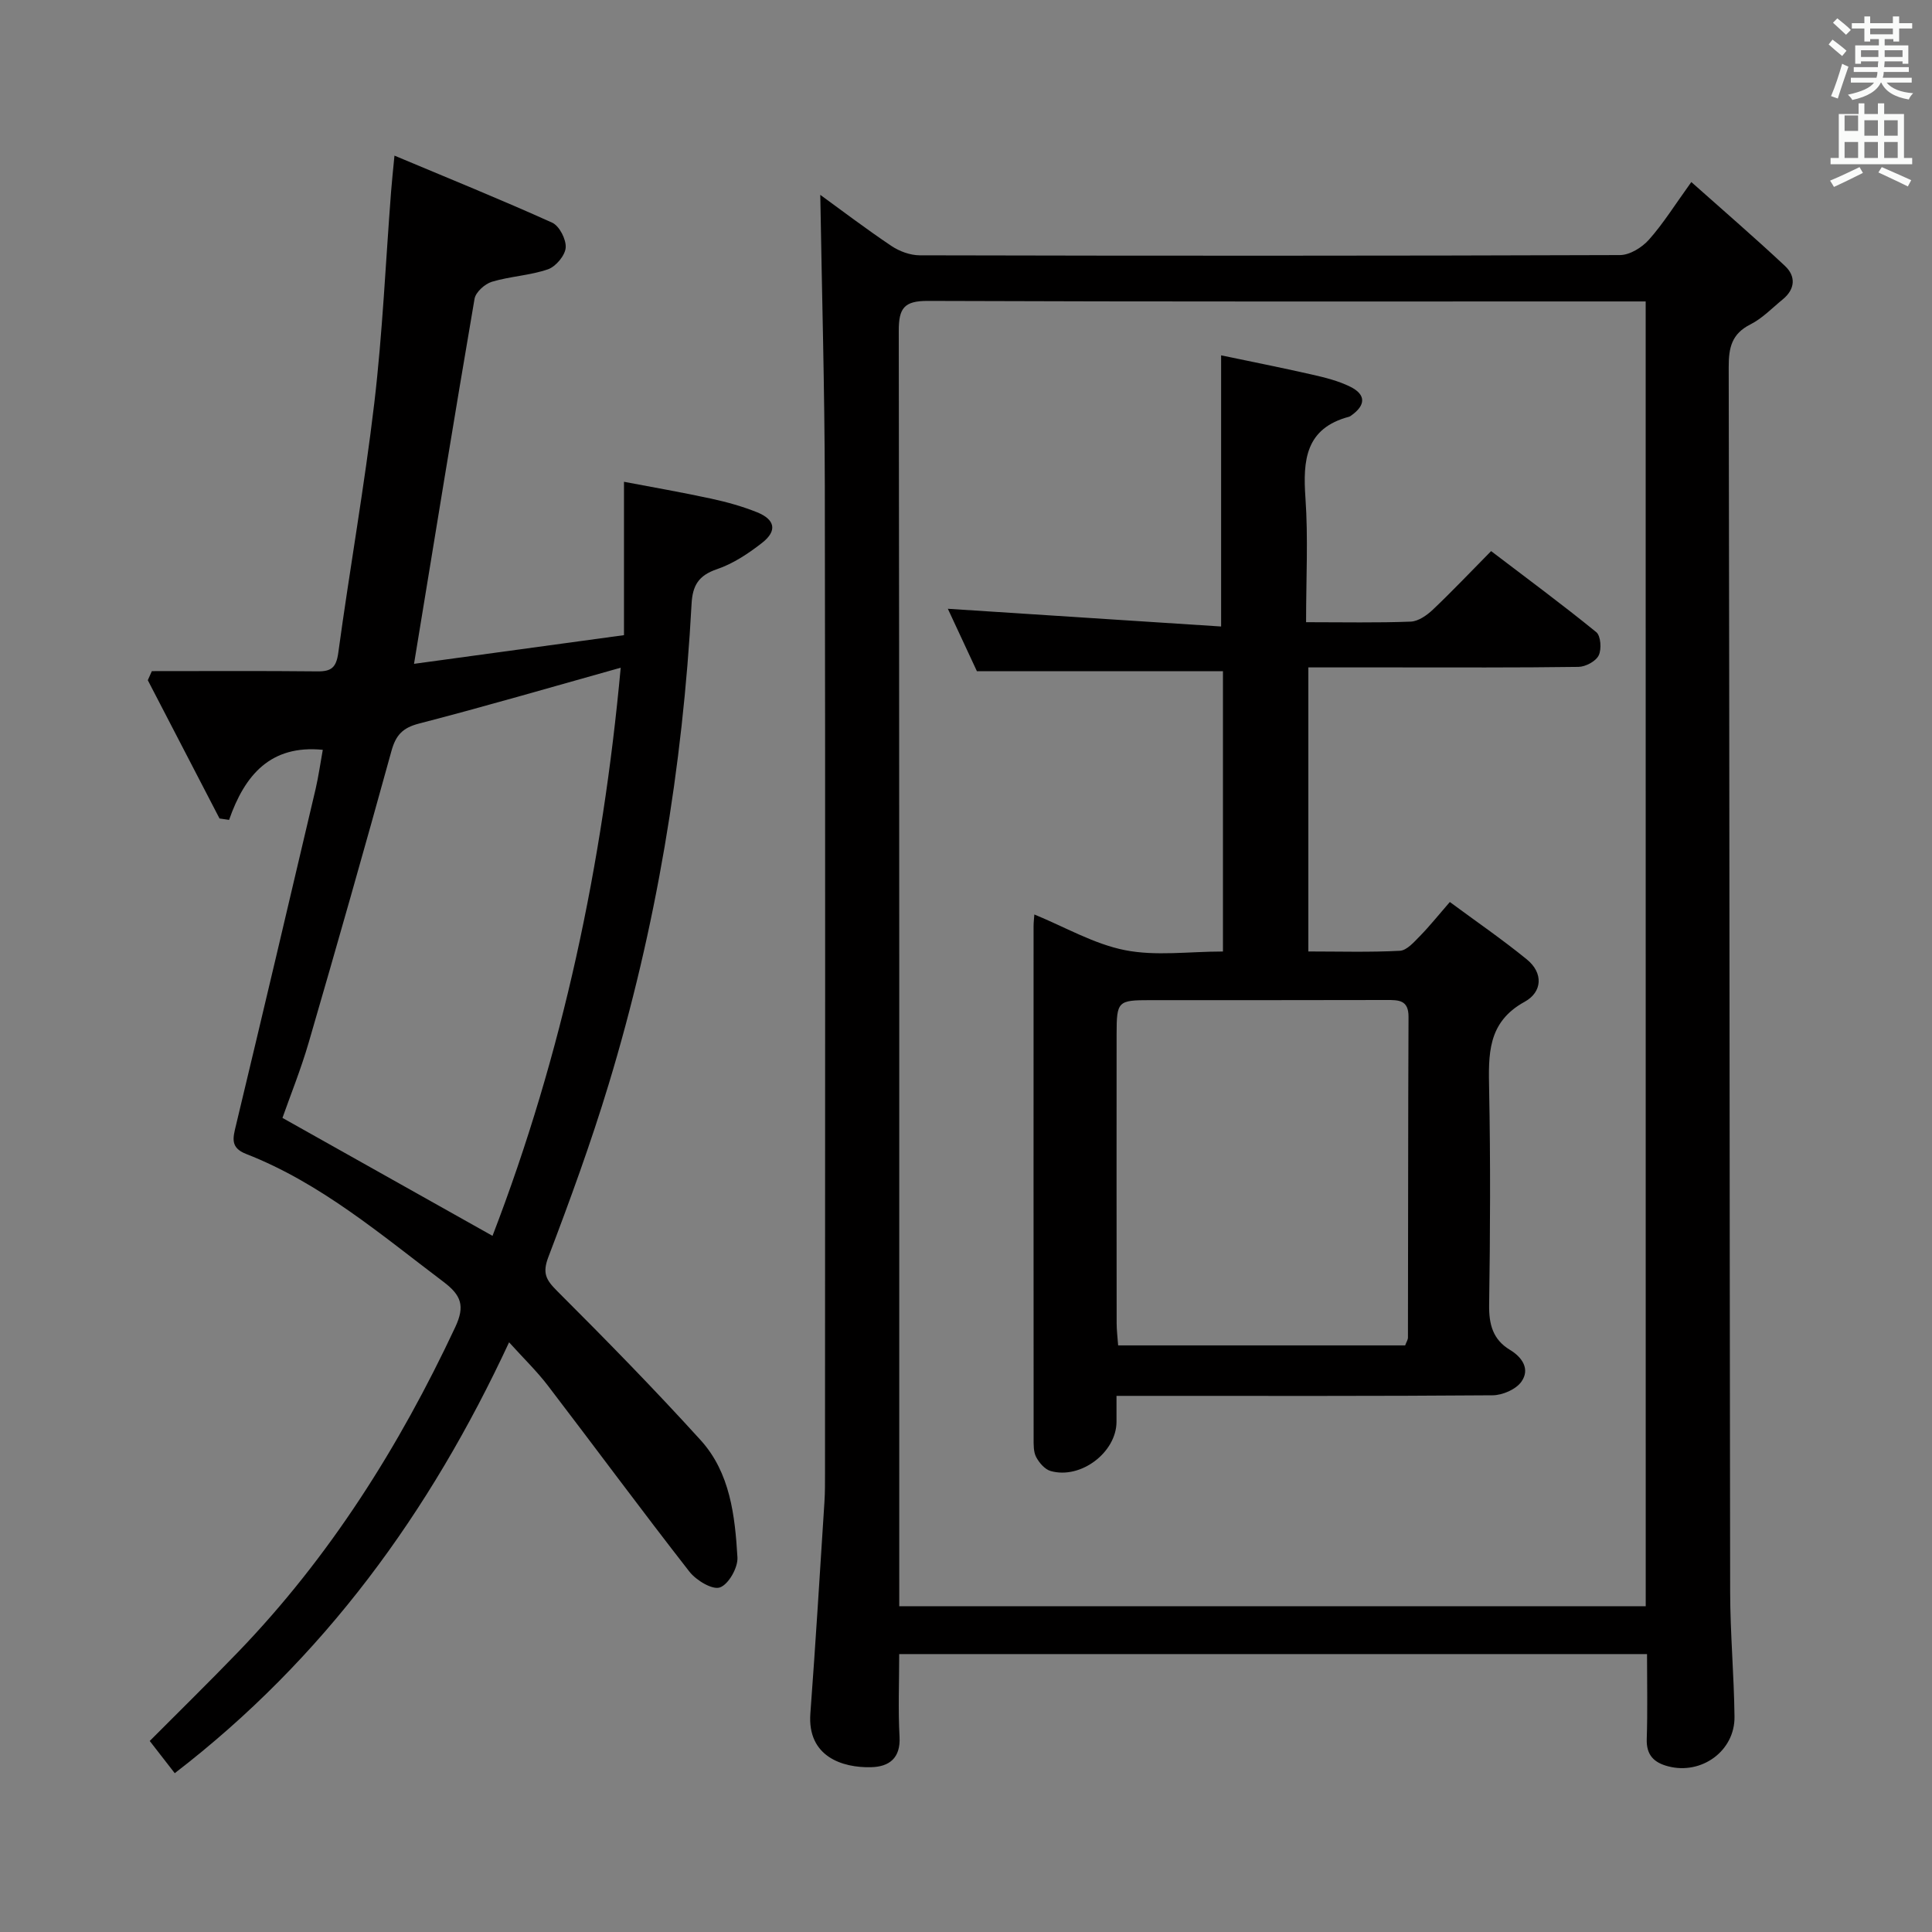 <svg enable-background="new 0 0 400 400" viewBox="0 0 400 400" xmlns="http://www.w3.org/2000/svg"><rect x="0" y="0" width="400" height="400" fill="#808080" stroke="none"/><path d="m378.6 9.2.8-1c.9.7 1.9 1.4 2.9 2.3l-.9 1.1c-1.1-.9-2-1.7-2.8-2.4zm.5 10.7c.9-2.1 1.6-4.3 2.3-6.7.4.2.8.4 1.3.6-.7 2.1-1.5 4.3-2.2 6.6zm.4-15.2.9-.9c1 .8 2 1.6 2.8 2.4l-1 1c-1-.9-1.9-1.8-2.7-2.5zm12.5-1.3h1.2v1.4h2.7v1.1h-2.7v2.7h-1.2v-.5h-1.8v1.3h4.9v3.8h-1.2v-.5h-3.7c0 .4-.1.9-.1 1.2h5.1v1h-5.2c0 .5-.1.9-.2 1.2h6v1h-5.2c1.1 1.3 2.9 2 5.5 2.2-.4.4-.7.8-.9 1.3-2.9-.5-4.8-1.6-5.7-3.5h-.1c-.8 1.7-2.7 2.9-5.9 3.6-.2-.4-.6-.8-.9-1.1 2.8-.6 4.6-1.4 5.4-2.5h-4.8v-1h5.3c.1-.3.2-.7.2-1.2h-4.9v-1h5c0-.4 0-.8.1-1.2h-3.6v.5h-1.2v-3.8h4.9v-1.3h-1.8v.5h-1.2v-2.7h-2.6v-1.1h2.6v-1.4h1.2v1.4h4.7v-1.4zm-6.7 8.4h3.6c0-.4 0-.9 0-1.4h-3.6zm1.9-4.7h4.7v-1.2h-4.7zm6.7 3.3h-3.7v1.4h3.7z" fill="#fafbfa"/><path d="m384.7 21.4h1.3v2.2h2.8v-2.2h1.3v2.2h4.1v9.1h1.7v1.3h-16.9v-1.3h1.7v-9.1h4.1v-2.2zm.3 13.2.7 1.2c-1.8.9-3.8 1.9-6 2.9-.2-.4-.5-.8-.8-1.3 2.4-1 4.4-2 6.1-2.8zm-3.1-7.5h2.8v-3.2h-2.8v4.2zm0 5.6h2.8v-3.3h-2.8zm4.1-4.6h2.8v-3.2h-2.8zm0 4.6h2.8v-3.3h-2.8zm3.6 1.9c2.1.9 4.1 1.8 6.1 2.7l-.7 1.3c-2.2-1.1-4.2-2-6.1-2.9zm3.3-9.7h-2.8v3.2h2.8zm-2.8 7.8h2.8v-3.3h-2.8z" fill="#fafbfa"/><g fill="#010000"><path d="m341 342.46c-51.75 0-102.98 0-154.83 0 0 5.89-.24 11.51.07 17.11.25 4.47-2.18 6.22-5.89 6.31-5.87.15-13.25-2.14-12.57-11.15 1.09-14.57 1.97-29.16 2.91-43.74.13-1.99.12-4 .12-5.99.01-68.16.08-136.33-.04-204.49-.04-20.23-.62-40.46-.94-60.17 4.2 3.05 9.35 6.97 14.71 10.57 1.66 1.12 3.89 1.94 5.87 1.95 48.33.11 96.66.12 145-.05 2.03-.01 4.54-1.57 5.97-3.17 2.96-3.32 5.34-7.16 8.79-11.95 6.69 5.96 13.17 11.54 19.4 17.38 2.27 2.13 2.12 4.79-.47 6.91-2.19 1.79-4.22 3.93-6.69 5.18-3.89 1.96-4.51 4.82-4.5 8.85.17 84.5.17 168.99.3 253.49.01 8.64.8 17.29.9 25.93.09 7.09-6.83 12.08-13.73 10.27-2.92-.76-4.54-2.31-4.44-5.63.19-5.78.06-11.57.06-17.61zm-.28-280.05c-2.06 0-3.85 0-5.63 0-47.66 0-95.32.07-142.98-.11-4.95-.02-6.04 1.52-6.03 6.22.13 86.15.1 172.3.1 258.46v5.57h154.55c-.01-90.02-.01-179.75-.01-270.14z"/><path d="m66.83 155.24c-10.82-1.07-16.16 5.21-19.4 14.51-.66-.1-1.32-.2-1.98-.29-4.95-9.54-9.9-19.09-14.85-28.63.28-.63.56-1.26.84-1.88 11.43 0 22.87-.07 34.3.05 2.88.03 3.88-.81 4.3-3.86 2.35-17.27 5.42-34.44 7.46-51.74 1.71-14.52 2.34-29.16 3.47-43.74.16-2.1.39-4.19.7-7.44 11.43 4.8 22.13 9.13 32.65 13.88 1.5.68 2.93 3.48 2.8 5.18-.13 1.63-2.05 3.92-3.68 4.48-3.72 1.28-7.82 1.44-11.61 2.58-1.45.44-3.34 2.14-3.58 3.52-4.26 24.86-8.29 49.75-12.53 75.58 14.24-1.95 28.59-3.91 43.47-5.94 0-10.69 0-20.78 0-31.75 5.9 1.12 12 2.18 18.05 3.49 3.24.7 6.47 1.6 9.53 2.83 3.72 1.51 4.17 3.84 1.05 6.29-2.84 2.23-6.02 4.34-9.4 5.49-3.81 1.3-5.04 3.38-5.24 7.21-1.82 33.82-7.34 67.04-17.17 99.46-3.66 12.07-7.99 23.95-12.48 35.74-1.27 3.34-.49 4.72 1.82 7.03 10.11 10.1 20.12 20.31 29.72 30.89 6.1 6.73 7.1 15.62 7.61 24.27.12 2.12-1.84 5.58-3.63 6.21-1.57.55-4.91-1.47-6.31-3.26-9.92-12.71-19.49-25.69-29.29-38.5-2.3-3.01-5.05-5.67-8.05-8.99-16.4 35.27-38.32 65.44-69.22 89.21-1.67-2.15-3.37-4.33-5.18-6.67 6.1-6.13 12.26-12.16 18.24-18.36 19.04-19.74 33.42-42.58 45.02-67.33 2.06-4.4 1.22-6.6-2.43-9.36-13.01-9.82-25.45-20.47-40.88-26.49-3.33-1.3-2.72-3.33-2.09-5.95 5.57-23.21 11.04-46.44 16.5-69.68.59-2.58.96-5.21 1.47-8.04zm35.14 100.63c14.56-37.83 22.81-77.03 26.54-117.63-14.35 4.02-28.01 8.01-41.77 11.57-3.41.88-4.8 2.42-5.7 5.69-5.56 20.15-11.28 40.25-17.12 60.32-1.64 5.64-3.86 11.12-5.44 15.63 14.77 8.28 28.9 16.22 43.49 24.42z"/><path d="m270.41 128.82c7.73 0 14.71.15 21.67-.12 1.56-.06 3.33-1.3 4.56-2.46 3.98-3.77 7.76-7.77 12.08-12.14 7.4 5.64 14.72 11.04 21.77 16.78.94.76 1.13 3.55.5 4.82-.6 1.22-2.72 2.35-4.18 2.37-12.83.18-25.66.11-38.49.11-5.66 0-11.31 0-17.44 0v58.81c6.38 0 12.68.19 18.95-.14 1.45-.08 2.95-1.83 4.17-3.07 1.97-2.01 3.73-4.22 6.17-7.03 5.41 4 10.85 7.73 15.95 11.89 3.46 2.82 3.2 6.76-.46 8.77-7.76 4.25-7.49 10.96-7.35 18.26.29 14.83.22 29.66 0 44.49-.06 4.03.77 7.18 4.3 9.31 2.62 1.58 4.18 4.03 2.39 6.58-1.12 1.6-3.92 2.82-5.97 2.83-24 .19-47.99.12-71.99.12-1.78 0-3.57 0-5.88 0 0 2.15.01 3.77 0 5.39-.03 6.31-7.4 11.93-13.63 10.17-1.21-.34-2.38-1.71-3.01-2.9-.57-1.09-.52-2.58-.52-3.89-.02-35.33-.02-70.66-.01-105.99 0-.8.1-1.6.16-2.45 6.36 2.61 12.34 6.12 18.76 7.39 6.41 1.27 13.26.28 20.29.28 0-19.66 0-39.02 0-58.03-16.94 0-33.52 0-50.94 0-1.8-3.86-4.01-8.62-6.02-12.93 18.77 1.22 37.54 2.43 56.58 3.67 0-19.17 0-37.18 0-56.14 5.97 1.25 12.37 2.52 18.72 3.96 2.74.62 5.55 1.31 8.04 2.55 3.27 1.63 3.19 3.83.16 5.96-.14.1-.28.2-.43.24-9.04 2.4-9.58 9.01-9.03 16.84.58 8.27.13 16.61.13 25.7zm20.51 149.73c.26-.71.58-1.17.58-1.62.05-22.13.02-44.26.12-66.39.02-3.49-1.99-3.51-4.54-3.5-16.31.05-32.61.02-48.92.03-6.73 0-6.97.21-6.98 7.02-.02 19.97-.01 39.93.01 59.9 0 1.45.19 2.89.31 4.56z"/></g></svg>
